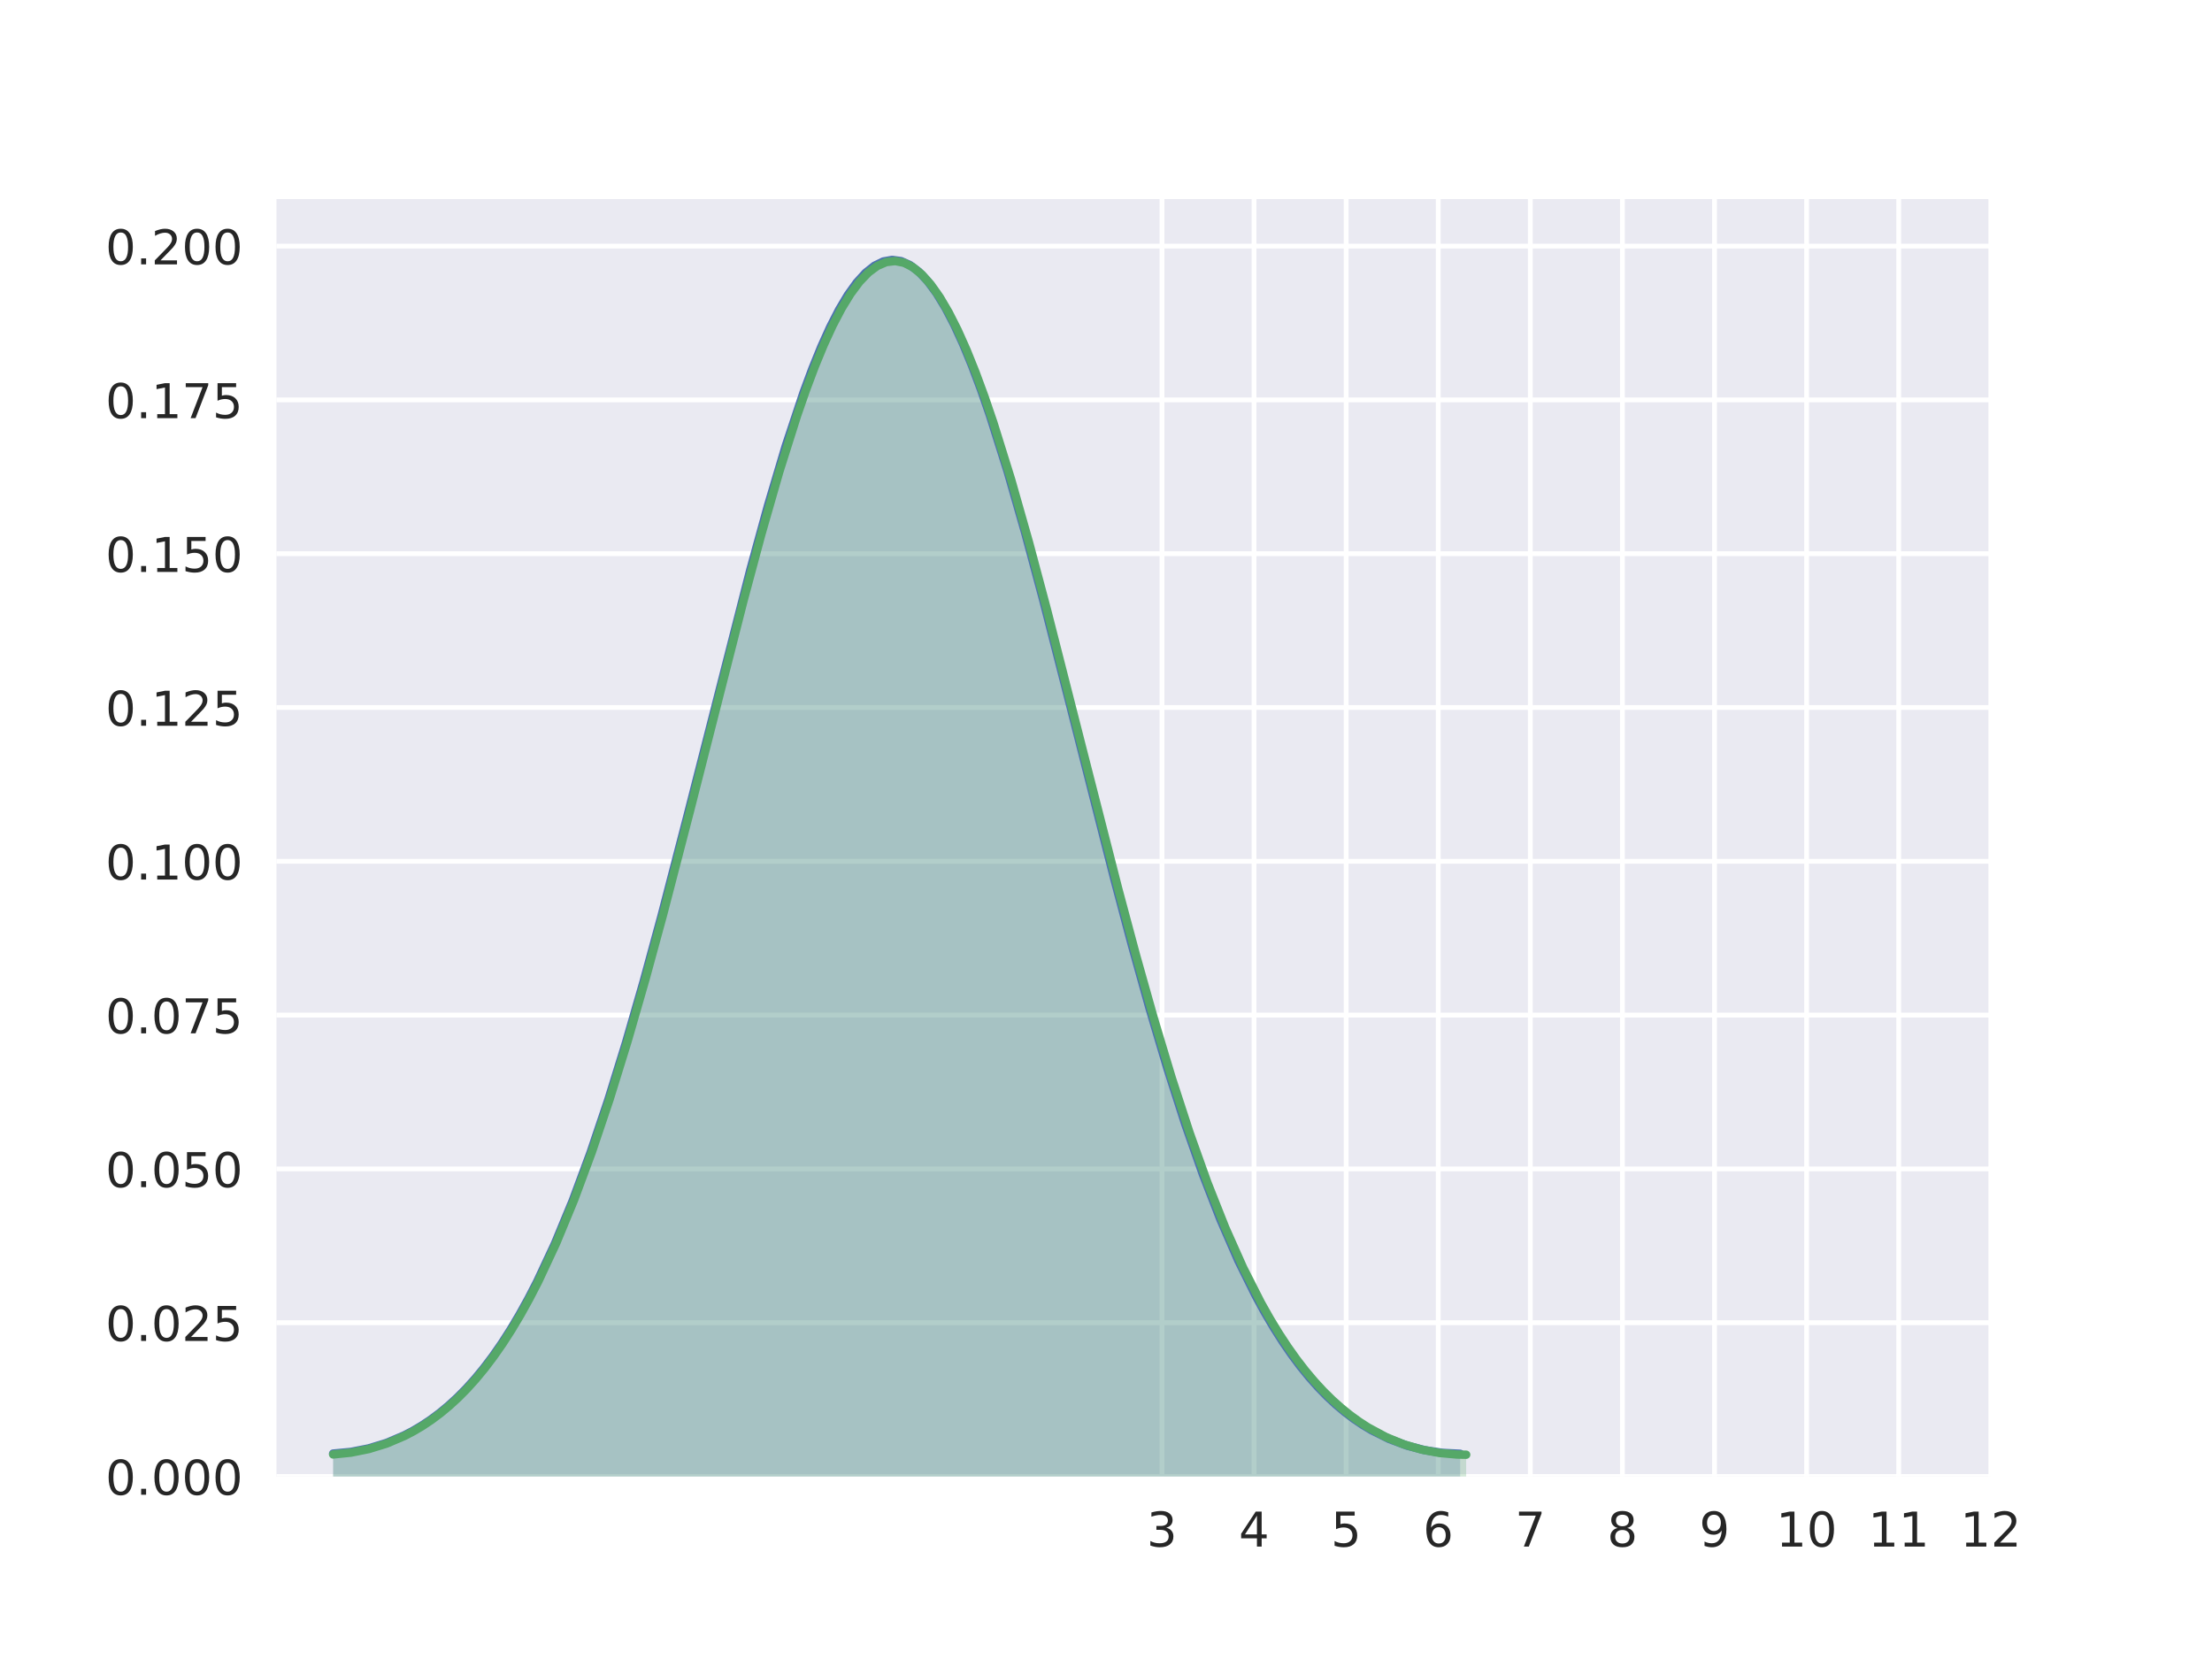 <?xml version="1.0" encoding="utf-8" standalone="no"?>
<!DOCTYPE svg PUBLIC "-//W3C//DTD SVG 1.1//EN"
  "http://www.w3.org/Graphics/SVG/1.1/DTD/svg11.dtd">
<!-- Created with matplotlib (http://matplotlib.org/) -->
<svg height="345.6pt" version="1.1" viewBox="0 0 460.8 345.6" width="460.8pt" xmlns="http://www.w3.org/2000/svg" xmlns:xlink="http://www.w3.org/1999/xlink">
 <defs>
  <style type="text/css">
*{stroke-linecap:butt;stroke-linejoin:round;}
  </style>
 </defs>
 <g id="figure_1">
  <g id="patch_1">
   <path d="M 0 345.6 
L 460.8 345.6 
L 460.8 0 
L 0 0 
z
" style="fill:#ffffff;"/>
  </g>
  <g id="axes_1">
   <g id="patch_2">
    <path d="M 57.6 307.584 
L 414.72 307.584 
L 414.72 41.472 
L 57.6 41.472 
z
" style="fill:#eaeaf2;"/>
   </g>
   <g id="matplotlib.axis_1">
    <g id="xtick_1">
     <g id="line2d_1">
      <path clip-path="url(#p3c22af6afd)" d="M 242.061 307.584 
L 242.061 41.472 
" style="fill:none;stroke:#ffffff;stroke-linecap:round;"/>
     </g>
     <g id="line2d_2"/>
     <g id="text_1">
      <!-- 3 -->
      <defs>
       <path d="M 40.578 39.312 
Q 47.656 37.797 51.625 33 
Q 55.609 28.219 55.609 21.188 
Q 55.609 10.406 48.188 4.484 
Q 40.766 -1.422 27.094 -1.422 
Q 22.516 -1.422 17.656 -0.516 
Q 12.797 0.391 7.625 2.203 
L 7.625 11.719 
Q 11.719 9.328 16.594 8.109 
Q 21.484 6.891 26.812 6.891 
Q 36.078 6.891 40.938 10.547 
Q 45.797 14.203 45.797 21.188 
Q 45.797 27.641 41.281 31.266 
Q 36.766 34.906 28.719 34.906 
L 20.219 34.906 
L 20.219 43.016 
L 29.109 43.016 
Q 36.375 43.016 40.234 45.922 
Q 44.094 48.828 44.094 54.297 
Q 44.094 59.906 40.109 62.906 
Q 36.141 65.922 28.719 65.922 
Q 24.656 65.922 20.016 65.031 
Q 15.375 64.156 9.812 62.312 
L 9.812 71.094 
Q 15.438 72.656 20.344 73.438 
Q 25.25 74.219 29.594 74.219 
Q 40.828 74.219 47.359 69.109 
Q 53.906 64.016 53.906 55.328 
Q 53.906 49.266 50.438 45.094 
Q 46.969 40.922 40.578 39.312 
z
" id="DejaVuSans-33"/>
      </defs>
      <g style="fill:#262626;" transform="translate(238.879 322.182)scale(0.1 -0.1)">
       <use xlink:href="#DejaVuSans-33"/>
      </g>
     </g>
    </g>
    <g id="xtick_2">
     <g id="line2d_3">
      <path clip-path="url(#p3c22af6afd)" d="M 261.245 307.584 
L 261.245 41.472 
" style="fill:none;stroke:#ffffff;stroke-linecap:round;"/>
     </g>
     <g id="line2d_4"/>
     <g id="text_2">
      <!-- 4 -->
      <defs>
       <path d="M 37.797 64.312 
L 12.891 25.391 
L 37.797 25.391 
z
M 35.203 72.906 
L 47.609 72.906 
L 47.609 25.391 
L 58.016 25.391 
L 58.016 17.188 
L 47.609 17.188 
L 47.609 0 
L 37.797 0 
L 37.797 17.188 
L 4.891 17.188 
L 4.891 26.703 
z
" id="DejaVuSans-34"/>
      </defs>
      <g style="fill:#262626;" transform="translate(258.064 322.182)scale(0.1 -0.1)">
       <use xlink:href="#DejaVuSans-34"/>
      </g>
     </g>
    </g>
    <g id="xtick_3">
     <g id="line2d_5">
      <path clip-path="url(#p3c22af6afd)" d="M 280.429 307.584 
L 280.429 41.472 
" style="fill:none;stroke:#ffffff;stroke-linecap:round;"/>
     </g>
     <g id="line2d_6"/>
     <g id="text_3">
      <!-- 5 -->
      <defs>
       <path d="M 10.797 72.906 
L 49.516 72.906 
L 49.516 64.594 
L 19.828 64.594 
L 19.828 46.734 
Q 21.969 47.469 24.109 47.828 
Q 26.266 48.188 28.422 48.188 
Q 40.625 48.188 47.75 41.5 
Q 54.891 34.812 54.891 23.391 
Q 54.891 11.625 47.562 5.094 
Q 40.234 -1.422 26.906 -1.422 
Q 22.312 -1.422 17.547 -0.641 
Q 12.797 0.141 7.719 1.703 
L 7.719 11.625 
Q 12.109 9.234 16.797 8.062 
Q 21.484 6.891 26.703 6.891 
Q 35.156 6.891 40.078 11.328 
Q 45.016 15.766 45.016 23.391 
Q 45.016 31 40.078 35.438 
Q 35.156 39.891 26.703 39.891 
Q 22.75 39.891 18.812 39.016 
Q 14.891 38.141 10.797 36.281 
z
" id="DejaVuSans-35"/>
      </defs>
      <g style="fill:#262626;" transform="translate(277.248 322.182)scale(0.1 -0.1)">
       <use xlink:href="#DejaVuSans-35"/>
      </g>
     </g>
    </g>
    <g id="xtick_4">
     <g id="line2d_7">
      <path clip-path="url(#p3c22af6afd)" d="M 299.614 307.584 
L 299.614 41.472 
" style="fill:none;stroke:#ffffff;stroke-linecap:round;"/>
     </g>
     <g id="line2d_8"/>
     <g id="text_4">
      <!-- 6 -->
      <defs>
       <path d="M 33.016 40.375 
Q 26.375 40.375 22.484 35.828 
Q 18.609 31.297 18.609 23.391 
Q 18.609 15.531 22.484 10.953 
Q 26.375 6.391 33.016 6.391 
Q 39.656 6.391 43.531 10.953 
Q 47.406 15.531 47.406 23.391 
Q 47.406 31.297 43.531 35.828 
Q 39.656 40.375 33.016 40.375 
z
M 52.594 71.297 
L 52.594 62.312 
Q 48.875 64.062 45.094 64.984 
Q 41.312 65.922 37.594 65.922 
Q 27.828 65.922 22.672 59.328 
Q 17.531 52.734 16.797 39.406 
Q 19.672 43.656 24.016 45.922 
Q 28.375 48.188 33.594 48.188 
Q 44.578 48.188 50.953 41.516 
Q 57.328 34.859 57.328 23.391 
Q 57.328 12.156 50.688 5.359 
Q 44.047 -1.422 33.016 -1.422 
Q 20.359 -1.422 13.672 8.266 
Q 6.984 17.969 6.984 36.375 
Q 6.984 53.656 15.188 63.938 
Q 23.391 74.219 37.203 74.219 
Q 40.922 74.219 44.703 73.484 
Q 48.484 72.75 52.594 71.297 
z
" id="DejaVuSans-36"/>
      </defs>
      <g style="fill:#262626;" transform="translate(296.433 322.182)scale(0.1 -0.1)">
       <use xlink:href="#DejaVuSans-36"/>
      </g>
     </g>
    </g>
    <g id="xtick_5">
     <g id="line2d_9">
      <path clip-path="url(#p3c22af6afd)" d="M 318.798 307.584 
L 318.798 41.472 
" style="fill:none;stroke:#ffffff;stroke-linecap:round;"/>
     </g>
     <g id="line2d_10"/>
     <g id="text_5">
      <!-- 7 -->
      <defs>
       <path d="M 8.203 72.906 
L 55.078 72.906 
L 55.078 68.703 
L 28.609 0 
L 18.312 0 
L 43.219 64.594 
L 8.203 64.594 
z
" id="DejaVuSans-37"/>
      </defs>
      <g style="fill:#262626;" transform="translate(315.617 322.182)scale(0.1 -0.1)">
       <use xlink:href="#DejaVuSans-37"/>
      </g>
     </g>
    </g>
    <g id="xtick_6">
     <g id="line2d_11">
      <path clip-path="url(#p3c22af6afd)" d="M 337.983 307.584 
L 337.983 41.472 
" style="fill:none;stroke:#ffffff;stroke-linecap:round;"/>
     </g>
     <g id="line2d_12"/>
     <g id="text_6">
      <!-- 8 -->
      <defs>
       <path d="M 31.781 34.625 
Q 24.75 34.625 20.719 30.859 
Q 16.703 27.094 16.703 20.516 
Q 16.703 13.922 20.719 10.156 
Q 24.75 6.391 31.781 6.391 
Q 38.812 6.391 42.859 10.172 
Q 46.922 13.969 46.922 20.516 
Q 46.922 27.094 42.891 30.859 
Q 38.875 34.625 31.781 34.625 
z
M 21.922 38.812 
Q 15.578 40.375 12.031 44.719 
Q 8.5 49.078 8.5 55.328 
Q 8.5 64.062 14.719 69.141 
Q 20.953 74.219 31.781 74.219 
Q 42.672 74.219 48.875 69.141 
Q 55.078 64.062 55.078 55.328 
Q 55.078 49.078 51.531 44.719 
Q 48 40.375 41.703 38.812 
Q 48.828 37.156 52.797 32.312 
Q 56.781 27.484 56.781 20.516 
Q 56.781 9.906 50.312 4.234 
Q 43.844 -1.422 31.781 -1.422 
Q 19.734 -1.422 13.25 4.234 
Q 6.781 9.906 6.781 20.516 
Q 6.781 27.484 10.781 32.312 
Q 14.797 37.156 21.922 38.812 
z
M 18.312 54.391 
Q 18.312 48.734 21.844 45.562 
Q 25.391 42.391 31.781 42.391 
Q 38.141 42.391 41.719 45.562 
Q 45.312 48.734 45.312 54.391 
Q 45.312 60.062 41.719 63.234 
Q 38.141 66.406 31.781 66.406 
Q 25.391 66.406 21.844 63.234 
Q 18.312 60.062 18.312 54.391 
z
" id="DejaVuSans-38"/>
      </defs>
      <g style="fill:#262626;" transform="translate(334.801 322.182)scale(0.1 -0.1)">
       <use xlink:href="#DejaVuSans-38"/>
      </g>
     </g>
    </g>
    <g id="xtick_7">
     <g id="line2d_13">
      <path clip-path="url(#p3c22af6afd)" d="M 357.167 307.584 
L 357.167 41.472 
" style="fill:none;stroke:#ffffff;stroke-linecap:round;"/>
     </g>
     <g id="line2d_14"/>
     <g id="text_7">
      <!-- 9 -->
      <defs>
       <path d="M 10.984 1.516 
L 10.984 10.5 
Q 14.703 8.734 18.5 7.812 
Q 22.312 6.891 25.984 6.891 
Q 35.75 6.891 40.891 13.453 
Q 46.047 20.016 46.781 33.406 
Q 43.953 29.203 39.594 26.953 
Q 35.25 24.703 29.984 24.703 
Q 19.047 24.703 12.672 31.312 
Q 6.297 37.938 6.297 49.422 
Q 6.297 60.641 12.938 67.422 
Q 19.578 74.219 30.609 74.219 
Q 43.266 74.219 49.922 64.516 
Q 56.594 54.828 56.594 36.375 
Q 56.594 19.141 48.406 8.859 
Q 40.234 -1.422 26.422 -1.422 
Q 22.703 -1.422 18.891 -0.688 
Q 15.094 0.047 10.984 1.516 
z
M 30.609 32.422 
Q 37.25 32.422 41.125 36.953 
Q 45.016 41.5 45.016 49.422 
Q 45.016 57.281 41.125 61.844 
Q 37.25 66.406 30.609 66.406 
Q 23.969 66.406 20.094 61.844 
Q 16.219 57.281 16.219 49.422 
Q 16.219 41.5 20.094 36.953 
Q 23.969 32.422 30.609 32.422 
z
" id="DejaVuSans-39"/>
      </defs>
      <g style="fill:#262626;" transform="translate(353.986 322.182)scale(0.1 -0.1)">
       <use xlink:href="#DejaVuSans-39"/>
      </g>
     </g>
    </g>
    <g id="xtick_8">
     <g id="line2d_15">
      <path clip-path="url(#p3c22af6afd)" d="M 376.351 307.584 
L 376.351 41.472 
" style="fill:none;stroke:#ffffff;stroke-linecap:round;"/>
     </g>
     <g id="line2d_16"/>
     <g id="text_8">
      <!-- 10 -->
      <defs>
       <path d="M 12.406 8.297 
L 28.516 8.297 
L 28.516 63.922 
L 10.984 60.406 
L 10.984 69.391 
L 28.422 72.906 
L 38.281 72.906 
L 38.281 8.297 
L 54.391 8.297 
L 54.391 0 
L 12.406 0 
z
" id="DejaVuSans-31"/>
       <path d="M 31.781 66.406 
Q 24.172 66.406 20.328 58.906 
Q 16.5 51.422 16.5 36.375 
Q 16.5 21.391 20.328 13.891 
Q 24.172 6.391 31.781 6.391 
Q 39.453 6.391 43.281 13.891 
Q 47.125 21.391 47.125 36.375 
Q 47.125 51.422 43.281 58.906 
Q 39.453 66.406 31.781 66.406 
z
M 31.781 74.219 
Q 44.047 74.219 50.516 64.516 
Q 56.984 54.828 56.984 36.375 
Q 56.984 17.969 50.516 8.266 
Q 44.047 -1.422 31.781 -1.422 
Q 19.531 -1.422 13.062 8.266 
Q 6.594 17.969 6.594 36.375 
Q 6.594 54.828 13.062 64.516 
Q 19.531 74.219 31.781 74.219 
z
" id="DejaVuSans-30"/>
      </defs>
      <g style="fill:#262626;" transform="translate(369.989 322.182)scale(0.1 -0.1)">
       <use xlink:href="#DejaVuSans-31"/>
       <use x="63.623" xlink:href="#DejaVuSans-30"/>
      </g>
     </g>
    </g>
    <g id="xtick_9">
     <g id="line2d_17">
      <path clip-path="url(#p3c22af6afd)" d="M 395.536 307.584 
L 395.536 41.472 
" style="fill:none;stroke:#ffffff;stroke-linecap:round;"/>
     </g>
     <g id="line2d_18"/>
     <g id="text_9">
      <!-- 11 -->
      <g style="fill:#262626;" transform="translate(389.173 322.182)scale(0.1 -0.1)">
       <use xlink:href="#DejaVuSans-31"/>
       <use x="63.623" xlink:href="#DejaVuSans-31"/>
      </g>
     </g>
    </g>
    <g id="xtick_10">
     <g id="line2d_19">
      <path clip-path="url(#p3c22af6afd)" d="M 414.72 307.584 
L 414.72 41.472 
" style="fill:none;stroke:#ffffff;stroke-linecap:round;"/>
     </g>
     <g id="line2d_20"/>
     <g id="text_10">
      <!-- 12 -->
      <defs>
       <path d="M 19.188 8.297 
L 53.609 8.297 
L 53.609 0 
L 7.328 0 
L 7.328 8.297 
Q 12.938 14.109 22.625 23.891 
Q 32.328 33.688 34.812 36.531 
Q 39.547 41.844 41.422 45.531 
Q 43.312 49.219 43.312 52.781 
Q 43.312 58.594 39.234 62.25 
Q 35.156 65.922 28.609 65.922 
Q 23.969 65.922 18.812 64.312 
Q 13.672 62.703 7.812 59.422 
L 7.812 69.391 
Q 13.766 71.781 18.938 73 
Q 24.125 74.219 28.422 74.219 
Q 39.75 74.219 46.484 68.547 
Q 53.219 62.891 53.219 53.422 
Q 53.219 48.922 51.531 44.891 
Q 49.859 40.875 45.406 35.406 
Q 44.188 33.984 37.641 27.219 
Q 31.109 20.453 19.188 8.297 
z
" id="DejaVuSans-32"/>
      </defs>
      <g style="fill:#262626;" transform="translate(408.358 322.182)scale(0.1 -0.1)">
       <use xlink:href="#DejaVuSans-31"/>
       <use x="63.623" xlink:href="#DejaVuSans-32"/>
      </g>
     </g>
    </g>
   </g>
   <g id="matplotlib.axis_2">
    <g id="ytick_1">
     <g id="line2d_21">
      <path clip-path="url(#p3c22af6afd)" d="M 57.6 307.584 
L 414.72 307.584 
" style="fill:none;stroke:#ffffff;stroke-linecap:round;"/>
     </g>
     <g id="line2d_22"/>
     <g id="text_11">
      <!-- 0.000 -->
      <defs>
       <path d="M 10.688 12.406 
L 21 12.406 
L 21 0 
L 10.688 0 
z
" id="DejaVuSans-2e"/>
      </defs>
      <g style="fill:#262626;" transform="translate(21.972 311.383)scale(0.1 -0.1)">
       <use xlink:href="#DejaVuSans-30"/>
       <use x="63.623" xlink:href="#DejaVuSans-2e"/>
       <use x="95.41" xlink:href="#DejaVuSans-30"/>
       <use x="159.033" xlink:href="#DejaVuSans-30"/>
       <use x="222.656" xlink:href="#DejaVuSans-30"/>
      </g>
     </g>
    </g>
    <g id="ytick_2">
     <g id="line2d_23">
      <path clip-path="url(#p3c22af6afd)" d="M 57.6 275.545 
L 414.72 275.545 
" style="fill:none;stroke:#ffffff;stroke-linecap:round;"/>
     </g>
     <g id="line2d_24"/>
     <g id="text_12">
      <!-- 0.025 -->
      <g style="fill:#262626;" transform="translate(21.972 279.344)scale(0.1 -0.1)">
       <use xlink:href="#DejaVuSans-30"/>
       <use x="63.623" xlink:href="#DejaVuSans-2e"/>
       <use x="95.41" xlink:href="#DejaVuSans-30"/>
       <use x="159.033" xlink:href="#DejaVuSans-32"/>
       <use x="222.656" xlink:href="#DejaVuSans-35"/>
      </g>
     </g>
    </g>
    <g id="ytick_3">
     <g id="line2d_25">
      <path clip-path="url(#p3c22af6afd)" d="M 57.6 243.506 
L 414.72 243.506 
" style="fill:none;stroke:#ffffff;stroke-linecap:round;"/>
     </g>
     <g id="line2d_26"/>
     <g id="text_13">
      <!-- 0.050 -->
      <g style="fill:#262626;" transform="translate(21.972 247.305)scale(0.1 -0.1)">
       <use xlink:href="#DejaVuSans-30"/>
       <use x="63.623" xlink:href="#DejaVuSans-2e"/>
       <use x="95.41" xlink:href="#DejaVuSans-30"/>
       <use x="159.033" xlink:href="#DejaVuSans-35"/>
       <use x="222.656" xlink:href="#DejaVuSans-30"/>
      </g>
     </g>
    </g>
    <g id="ytick_4">
     <g id="line2d_27">
      <path clip-path="url(#p3c22af6afd)" d="M 57.6 211.466 
L 414.72 211.466 
" style="fill:none;stroke:#ffffff;stroke-linecap:round;"/>
     </g>
     <g id="line2d_28"/>
     <g id="text_14">
      <!-- 0.075 -->
      <g style="fill:#262626;" transform="translate(21.972 215.266)scale(0.1 -0.1)">
       <use xlink:href="#DejaVuSans-30"/>
       <use x="63.623" xlink:href="#DejaVuSans-2e"/>
       <use x="95.41" xlink:href="#DejaVuSans-30"/>
       <use x="159.033" xlink:href="#DejaVuSans-37"/>
       <use x="222.656" xlink:href="#DejaVuSans-35"/>
      </g>
     </g>
    </g>
    <g id="ytick_5">
     <g id="line2d_29">
      <path clip-path="url(#p3c22af6afd)" d="M 57.6 179.427 
L 414.72 179.427 
" style="fill:none;stroke:#ffffff;stroke-linecap:round;"/>
     </g>
     <g id="line2d_30"/>
     <g id="text_15">
      <!-- 0.100 -->
      <g style="fill:#262626;" transform="translate(21.972 183.227)scale(0.1 -0.1)">
       <use xlink:href="#DejaVuSans-30"/>
       <use x="63.623" xlink:href="#DejaVuSans-2e"/>
       <use x="95.41" xlink:href="#DejaVuSans-31"/>
       <use x="159.033" xlink:href="#DejaVuSans-30"/>
       <use x="222.656" xlink:href="#DejaVuSans-30"/>
      </g>
     </g>
    </g>
    <g id="ytick_6">
     <g id="line2d_31">
      <path clip-path="url(#p3c22af6afd)" d="M 57.6 147.388 
L 414.72 147.388 
" style="fill:none;stroke:#ffffff;stroke-linecap:round;"/>
     </g>
     <g id="line2d_32"/>
     <g id="text_16">
      <!-- 0.125 -->
      <g style="fill:#262626;" transform="translate(21.972 151.187)scale(0.1 -0.1)">
       <use xlink:href="#DejaVuSans-30"/>
       <use x="63.623" xlink:href="#DejaVuSans-2e"/>
       <use x="95.41" xlink:href="#DejaVuSans-31"/>
       <use x="159.033" xlink:href="#DejaVuSans-32"/>
       <use x="222.656" xlink:href="#DejaVuSans-35"/>
      </g>
     </g>
    </g>
    <g id="ytick_7">
     <g id="line2d_33">
      <path clip-path="url(#p3c22af6afd)" d="M 57.6 115.349 
L 414.72 115.349 
" style="fill:none;stroke:#ffffff;stroke-linecap:round;"/>
     </g>
     <g id="line2d_34"/>
     <g id="text_17">
      <!-- 0.150 -->
      <g style="fill:#262626;" transform="translate(21.972 119.148)scale(0.1 -0.1)">
       <use xlink:href="#DejaVuSans-30"/>
       <use x="63.623" xlink:href="#DejaVuSans-2e"/>
       <use x="95.41" xlink:href="#DejaVuSans-31"/>
       <use x="159.033" xlink:href="#DejaVuSans-35"/>
       <use x="222.656" xlink:href="#DejaVuSans-30"/>
      </g>
     </g>
    </g>
    <g id="ytick_8">
     <g id="line2d_35">
      <path clip-path="url(#p3c22af6afd)" d="M 57.6 83.31 
L 414.72 83.31 
" style="fill:none;stroke:#ffffff;stroke-linecap:round;"/>
     </g>
     <g id="line2d_36"/>
     <g id="text_18">
      <!-- 0.175 -->
      <g style="fill:#262626;" transform="translate(21.972 87.109)scale(0.1 -0.1)">
       <use xlink:href="#DejaVuSans-30"/>
       <use x="63.623" xlink:href="#DejaVuSans-2e"/>
       <use x="95.41" xlink:href="#DejaVuSans-31"/>
       <use x="159.033" xlink:href="#DejaVuSans-37"/>
       <use x="222.656" xlink:href="#DejaVuSans-35"/>
      </g>
     </g>
    </g>
    <g id="ytick_9">
     <g id="line2d_37">
      <path clip-path="url(#p3c22af6afd)" d="M 57.6 51.271 
L 414.72 51.271 
" style="fill:none;stroke:#ffffff;stroke-linecap:round;"/>
     </g>
     <g id="line2d_38"/>
     <g id="text_19">
      <!-- 0.200 -->
      <g style="fill:#262626;" transform="translate(21.972 55.07)scale(0.1 -0.1)">
       <use xlink:href="#DejaVuSans-30"/>
       <use x="63.623" xlink:href="#DejaVuSans-2e"/>
       <use x="95.41" xlink:href="#DejaVuSans-32"/>
       <use x="159.033" xlink:href="#DejaVuSans-30"/>
       <use x="222.656" xlink:href="#DejaVuSans-30"/>
      </g>
     </g>
    </g>
   </g>
   <g id="PolyCollection_1">
    <path clip-path="url(#p3c22af6afd)" d="M 69.401 302.808 
L 69.401 307.584 
L 71.25 307.584 
L 73.099 307.584 
L 74.947 307.584 
L 76.796 307.584 
L 78.645 307.584 
L 80.493 307.584 
L 82.342 307.584 
L 84.191 307.584 
L 86.039 307.584 
L 87.888 307.584 
L 89.736 307.584 
L 91.585 307.584 
L 93.434 307.584 
L 95.282 307.584 
L 97.131 307.584 
L 98.98 307.584 
L 100.828 307.584 
L 102.677 307.584 
L 104.526 307.584 
L 106.374 307.584 
L 108.223 307.584 
L 110.072 307.584 
L 111.92 307.584 
L 113.769 307.584 
L 115.617 307.584 
L 117.466 307.584 
L 119.315 307.584 
L 121.163 307.584 
L 123.012 307.584 
L 124.861 307.584 
L 126.709 307.584 
L 128.558 307.584 
L 130.407 307.584 
L 132.255 307.584 
L 134.104 307.584 
L 135.953 307.584 
L 137.801 307.584 
L 139.65 307.584 
L 141.498 307.584 
L 143.347 307.584 
L 145.196 307.584 
L 147.044 307.584 
L 148.893 307.584 
L 150.742 307.584 
L 152.59 307.584 
L 154.439 307.584 
L 156.288 307.584 
L 158.136 307.584 
L 159.985 307.584 
L 161.833 307.584 
L 163.682 307.584 
L 165.531 307.584 
L 167.379 307.584 
L 169.228 307.584 
L 171.077 307.584 
L 172.925 307.584 
L 174.774 307.584 
L 176.623 307.584 
L 178.471 307.584 
L 180.32 307.584 
L 182.169 307.584 
L 184.017 307.584 
L 185.866 307.584 
L 187.714 307.584 
L 189.563 307.584 
L 191.412 307.584 
L 193.26 307.584 
L 195.109 307.584 
L 196.958 307.584 
L 198.806 307.584 
L 200.655 307.584 
L 202.504 307.584 
L 204.352 307.584 
L 206.201 307.584 
L 208.05 307.584 
L 209.898 307.584 
L 211.747 307.584 
L 213.595 307.584 
L 215.444 307.584 
L 217.293 307.584 
L 219.141 307.584 
L 220.99 307.584 
L 222.839 307.584 
L 224.687 307.584 
L 226.536 307.584 
L 228.385 307.584 
L 230.233 307.584 
L 232.082 307.584 
L 233.931 307.584 
L 235.779 307.584 
L 237.628 307.584 
L 239.476 307.584 
L 241.325 307.584 
L 243.174 307.584 
L 245.022 307.584 
L 246.871 307.584 
L 248.72 307.584 
L 250.568 307.584 
L 252.417 307.584 
L 254.266 307.584 
L 256.114 307.584 
L 257.963 307.584 
L 259.812 307.584 
L 261.66 307.584 
L 263.509 307.584 
L 265.357 307.584 
L 267.206 307.584 
L 269.055 307.584 
L 270.903 307.584 
L 272.752 307.584 
L 274.601 307.584 
L 276.449 307.584 
L 278.298 307.584 
L 280.147 307.584 
L 281.995 307.584 
L 283.844 307.584 
L 285.692 307.584 
L 287.541 307.584 
L 289.39 307.584 
L 291.238 307.584 
L 293.087 307.584 
L 294.936 307.584 
L 296.784 307.584 
L 298.633 307.584 
L 300.482 307.584 
L 302.33 307.584 
L 304.179 307.584 
L 304.179 302.847 
L 304.179 302.847 
L 302.33 302.796 
L 300.482 302.655 
L 298.633 302.421 
L 296.784 302.093 
L 294.936 301.668 
L 293.087 301.142 
L 291.238 300.51 
L 289.39 299.768 
L 287.541 298.908 
L 285.692 297.926 
L 283.844 296.812 
L 281.995 295.56 
L 280.147 294.161 
L 278.298 292.606 
L 276.449 290.886 
L 274.601 288.992 
L 272.752 286.915 
L 270.903 284.644 
L 269.055 282.171 
L 267.206 279.487 
L 265.357 276.582 
L 263.509 273.448 
L 261.66 270.079 
L 259.812 266.466 
L 257.963 262.605 
L 256.114 258.49 
L 254.266 254.119 
L 252.417 249.49 
L 250.568 244.602 
L 248.72 239.457 
L 246.871 234.059 
L 245.022 228.413 
L 243.174 222.528 
L 241.325 216.412 
L 239.476 210.08 
L 237.628 203.545 
L 235.779 196.824 
L 233.931 189.938 
L 232.082 182.909 
L 230.233 175.76 
L 228.385 168.519 
L 226.536 161.215 
L 224.687 153.878 
L 222.839 146.541 
L 220.99 139.238 
L 219.141 132.005 
L 217.293 124.879 
L 215.444 117.897 
L 213.595 111.097 
L 211.747 104.517 
L 209.898 98.194 
L 208.05 92.167 
L 206.201 86.472 
L 204.352 81.143 
L 202.504 76.215 
L 200.655 71.718 
L 198.806 67.681 
L 196.958 64.132 
L 195.109 61.093 
L 193.26 58.585 
L 191.412 56.624 
L 189.563 55.225 
L 187.714 54.396 
L 185.866 54.144 
L 184.017 54.469 
L 182.169 55.371 
L 180.32 56.841 
L 178.471 58.872 
L 176.623 61.448 
L 174.774 64.552 
L 172.925 68.165 
L 171.077 72.261 
L 169.228 76.814 
L 167.379 81.795 
L 165.531 87.172 
L 163.682 92.912 
L 161.833 98.978 
L 159.985 105.335 
L 158.136 111.945 
L 156.288 118.77 
L 154.439 125.773 
L 152.59 132.915 
L 150.742 140.159 
L 148.893 147.468 
L 147.044 154.807 
L 145.196 162.142 
L 143.347 169.44 
L 141.498 176.671 
L 139.65 183.806 
L 137.801 190.819 
L 135.953 197.685 
L 134.104 204.384 
L 132.255 210.894 
L 130.407 217.2 
L 128.558 223.288 
L 126.709 229.143 
L 124.861 234.758 
L 123.012 240.125 
L 121.163 245.237 
L 119.315 250.092 
L 117.466 254.689 
L 115.617 259.028 
L 113.769 263.11 
L 111.92 266.94 
L 110.072 270.521 
L 108.223 273.86 
L 106.374 276.965 
L 104.526 279.841 
L 102.677 282.498 
L 100.828 284.945 
L 98.98 287.191 
L 97.131 289.244 
L 95.282 291.115 
L 93.434 292.814 
L 91.585 294.348 
L 89.736 295.728 
L 87.888 296.962 
L 86.039 298.059 
L 84.191 299.025 
L 82.342 299.869 
L 80.493 300.597 
L 78.645 301.215 
L 76.796 301.728 
L 74.947 302.14 
L 73.099 302.456 
L 71.25 302.678 
L 69.401 302.808 
z
" style="fill:#4c72b0;fill-opacity:0.25;"/>
   </g>
   <g id="PolyCollection_2">
    <path clip-path="url(#p3c22af6afd)" d="M 69.401 302.988 
L 69.401 307.584 
L 71.26 307.584 
L 73.118 307.584 
L 74.977 307.584 
L 76.835 307.584 
L 78.694 307.584 
L 80.552 307.584 
L 82.411 307.584 
L 84.269 307.584 
L 86.128 307.584 
L 87.986 307.584 
L 89.845 307.584 
L 91.703 307.584 
L 93.562 307.584 
L 95.42 307.584 
L 97.279 307.584 
L 99.137 307.584 
L 100.996 307.584 
L 102.854 307.584 
L 104.713 307.584 
L 106.571 307.584 
L 108.43 307.584 
L 110.288 307.584 
L 112.147 307.584 
L 114.005 307.584 
L 115.864 307.584 
L 117.722 307.584 
L 119.581 307.584 
L 121.439 307.584 
L 123.298 307.584 
L 125.156 307.584 
L 127.015 307.584 
L 128.873 307.584 
L 130.732 307.584 
L 132.59 307.584 
L 134.449 307.584 
L 136.307 307.584 
L 138.166 307.584 
L 140.024 307.584 
L 141.883 307.584 
L 143.741 307.584 
L 145.6 307.584 
L 147.458 307.584 
L 149.316 307.584 
L 151.175 307.584 
L 153.033 307.584 
L 154.892 307.584 
L 156.75 307.584 
L 158.609 307.584 
L 160.467 307.584 
L 162.326 307.584 
L 164.184 307.584 
L 166.043 307.584 
L 167.901 307.584 
L 169.76 307.584 
L 171.618 307.584 
L 173.477 307.584 
L 175.335 307.584 
L 177.194 307.584 
L 179.052 307.584 
L 180.911 307.584 
L 182.769 307.584 
L 184.628 307.584 
L 186.486 307.584 
L 188.345 307.584 
L 190.203 307.584 
L 192.062 307.584 
L 193.92 307.584 
L 195.779 307.584 
L 197.637 307.584 
L 199.496 307.584 
L 201.354 307.584 
L 203.213 307.584 
L 205.071 307.584 
L 206.93 307.584 
L 208.788 307.584 
L 210.647 307.584 
L 212.505 307.584 
L 214.364 307.584 
L 216.222 307.584 
L 218.081 307.584 
L 219.939 307.584 
L 221.798 307.584 
L 223.656 307.584 
L 225.515 307.584 
L 227.373 307.584 
L 229.232 307.584 
L 231.09 307.584 
L 232.949 307.584 
L 234.807 307.584 
L 236.666 307.584 
L 238.524 307.584 
L 240.383 307.584 
L 242.241 307.584 
L 244.1 307.584 
L 245.958 307.584 
L 247.816 307.584 
L 249.675 307.584 
L 251.533 307.584 
L 253.392 307.584 
L 255.25 307.584 
L 257.109 307.584 
L 258.967 307.584 
L 260.826 307.584 
L 262.684 307.584 
L 264.543 307.584 
L 266.401 307.584 
L 268.26 307.584 
L 270.118 307.584 
L 271.977 307.584 
L 273.835 307.584 
L 275.694 307.584 
L 277.552 307.584 
L 279.411 307.584 
L 281.269 307.584 
L 283.128 307.584 
L 284.986 307.584 
L 286.845 307.584 
L 288.703 307.584 
L 290.562 307.584 
L 292.42 307.584 
L 294.279 307.584 
L 296.137 307.584 
L 297.996 307.584 
L 299.854 307.584 
L 301.713 307.584 
L 303.571 307.584 
L 305.43 307.584 
L 305.43 303.043 
L 305.43 303.043 
L 303.571 303.01 
L 301.713 302.888 
L 299.854 302.677 
L 297.996 302.374 
L 296.137 301.976 
L 294.279 301.481 
L 292.42 300.883 
L 290.562 300.177 
L 288.703 299.357 
L 286.845 298.417 
L 284.986 297.349 
L 283.128 296.147 
L 281.269 294.8 
L 279.411 293.301 
L 277.552 291.64 
L 275.694 289.808 
L 273.835 287.795 
L 271.977 285.592 
L 270.118 283.189 
L 268.26 280.577 
L 266.401 277.746 
L 264.543 274.688 
L 262.684 271.395 
L 260.826 267.86 
L 258.967 264.076 
L 257.109 260.039 
L 255.25 255.744 
L 253.392 251.19 
L 251.533 246.375 
L 249.675 241.3 
L 247.816 235.969 
L 245.958 230.386 
L 244.1 224.558 
L 242.241 218.496 
L 240.383 212.21 
L 238.524 205.715 
L 236.666 199.027 
L 234.807 192.166 
L 232.949 185.154 
L 231.09 178.013 
L 229.232 170.772 
L 227.373 163.458 
L 225.515 156.101 
L 223.656 148.736 
L 221.798 141.395 
L 219.939 134.114 
L 218.081 126.931 
L 216.222 119.882 
L 214.364 113.007 
L 212.505 106.344 
L 210.647 99.931 
L 208.788 93.807 
L 206.93 88.008 
L 205.071 82.57 
L 203.213 77.527 
L 201.354 72.913 
L 199.496 68.756 
L 197.637 65.084 
L 195.779 61.922 
L 193.92 59.291 
L 192.062 57.208 
L 190.203 55.689 
L 188.345 54.743 
L 186.486 54.377 
L 184.628 54.594 
L 182.769 55.391 
L 180.911 56.764 
L 179.052 58.704 
L 177.194 61.196 
L 175.335 64.224 
L 173.477 67.767 
L 171.618 71.802 
L 169.76 76.303 
L 167.901 81.239 
L 166.043 86.579 
L 164.184 92.29 
L 162.326 98.335 
L 160.467 104.678 
L 158.609 111.281 
L 156.75 118.106 
L 154.892 125.115 
L 153.033 132.268 
L 151.175 139.528 
L 149.316 146.858 
L 147.458 154.222 
L 145.6 161.584 
L 143.741 168.913 
L 141.883 176.177 
L 140.024 183.347 
L 138.166 190.395 
L 136.307 197.298 
L 134.449 204.033 
L 132.59 210.579 
L 130.732 216.921 
L 128.873 223.043 
L 127.015 228.932 
L 125.156 234.579 
L 123.298 239.975 
L 121.439 245.116 
L 119.581 249.998 
L 117.722 254.619 
L 115.864 258.98 
L 114.005 263.083 
L 112.147 266.931 
L 110.288 270.529 
L 108.43 273.883 
L 106.571 277 
L 104.713 279.888 
L 102.854 282.555 
L 100.996 285.01 
L 99.137 287.263 
L 97.279 289.323 
L 95.42 291.199 
L 93.562 292.902 
L 91.703 294.441 
L 89.845 295.825 
L 87.986 297.063 
L 86.128 298.164 
L 84.269 299.135 
L 82.411 299.984 
L 80.552 300.718 
L 78.694 301.342 
L 76.835 301.863 
L 74.977 302.284 
L 73.118 302.611 
L 71.26 302.844 
L 69.401 302.988 
z
" style="fill:#55a868;fill-opacity:0.25;"/>
   </g>
   <g id="line2d_39">
    <path clip-path="url(#p3c22af6afd)" d="M 69.401 302.808 
L 73.099 302.456 
L 76.796 301.728 
L 80.493 300.597 
L 84.191 299.025 
L 86.039 298.059 
L 87.888 296.962 
L 89.736 295.728 
L 91.585 294.348 
L 93.434 292.814 
L 95.282 291.115 
L 97.131 289.244 
L 98.98 287.191 
L 100.828 284.945 
L 102.677 282.498 
L 104.526 279.841 
L 106.374 276.965 
L 108.223 273.86 
L 110.072 270.521 
L 111.92 266.94 
L 115.617 259.028 
L 119.315 250.092 
L 123.012 240.125 
L 126.709 229.143 
L 130.407 217.2 
L 134.104 204.384 
L 137.801 190.819 
L 143.347 169.44 
L 156.288 118.77 
L 159.985 105.335 
L 163.682 92.912 
L 167.379 81.795 
L 169.228 76.814 
L 171.077 72.261 
L 172.925 68.165 
L 174.774 64.552 
L 176.623 61.448 
L 178.471 58.872 
L 180.32 56.841 
L 182.169 55.371 
L 184.017 54.469 
L 185.866 54.144 
L 187.714 54.396 
L 189.563 55.225 
L 191.412 56.624 
L 193.26 58.585 
L 195.109 61.093 
L 196.958 64.132 
L 198.806 67.681 
L 200.655 71.718 
L 202.504 76.215 
L 204.352 81.143 
L 206.201 86.472 
L 209.898 98.194 
L 213.595 111.097 
L 217.293 124.879 
L 222.839 146.541 
L 232.082 182.909 
L 235.779 196.824 
L 239.476 210.08 
L 243.174 222.528 
L 246.871 234.059 
L 250.568 244.602 
L 254.266 254.119 
L 257.963 262.605 
L 261.66 270.079 
L 263.509 273.448 
L 265.357 276.582 
L 267.206 279.487 
L 269.055 282.171 
L 270.903 284.644 
L 272.752 286.915 
L 274.601 288.992 
L 276.449 290.886 
L 278.298 292.606 
L 280.147 294.161 
L 281.995 295.56 
L 283.844 296.812 
L 285.692 297.926 
L 289.39 299.768 
L 293.087 301.142 
L 296.784 302.093 
L 300.482 302.655 
L 304.179 302.847 
L 304.179 302.847 
" style="fill:none;stroke:#4c72b0;stroke-linecap:round;stroke-width:1.75;"/>
   </g>
   <g id="line2d_40">
    <path clip-path="url(#p3c22af6afd)" d="M 69.401 302.988 
L 73.118 302.611 
L 76.835 301.863 
L 80.552 300.718 
L 84.269 299.135 
L 86.128 298.164 
L 87.986 297.063 
L 89.845 295.825 
L 91.703 294.441 
L 93.562 292.902 
L 95.42 291.199 
L 97.279 289.323 
L 99.137 287.263 
L 100.996 285.01 
L 102.854 282.555 
L 104.713 279.888 
L 106.571 277 
L 108.43 273.883 
L 110.288 270.529 
L 112.147 266.931 
L 115.864 258.98 
L 119.581 249.998 
L 123.298 239.975 
L 127.015 228.932 
L 130.732 216.921 
L 134.449 204.033 
L 138.166 190.395 
L 143.741 168.913 
L 154.892 125.115 
L 158.609 111.281 
L 162.326 98.335 
L 166.043 86.579 
L 167.901 81.239 
L 169.76 76.303 
L 171.618 71.802 
L 173.477 67.767 
L 175.335 64.224 
L 177.194 61.196 
L 179.052 58.704 
L 180.911 56.764 
L 182.769 55.391 
L 184.628 54.594 
L 186.486 54.377 
L 188.345 54.743 
L 190.203 55.689 
L 192.062 57.208 
L 193.92 59.291 
L 195.779 61.922 
L 197.637 65.084 
L 199.496 68.756 
L 201.354 72.913 
L 203.213 77.527 
L 205.071 82.57 
L 206.93 88.008 
L 210.647 99.931 
L 214.364 113.007 
L 218.081 126.931 
L 225.515 156.101 
L 232.949 185.154 
L 236.666 199.027 
L 240.383 212.21 
L 244.1 224.558 
L 247.816 235.969 
L 251.533 246.375 
L 255.25 255.744 
L 258.967 264.076 
L 262.684 271.395 
L 264.543 274.688 
L 266.401 277.746 
L 268.26 280.577 
L 270.118 283.189 
L 271.977 285.592 
L 273.835 287.795 
L 275.694 289.808 
L 277.552 291.64 
L 279.411 293.301 
L 281.269 294.8 
L 283.128 296.147 
L 284.986 297.349 
L 288.703 299.357 
L 292.42 300.883 
L 296.137 301.976 
L 299.854 302.677 
L 303.571 303.01 
L 305.43 303.043 
L 305.43 303.043 
" style="fill:none;stroke:#55a868;stroke-linecap:round;stroke-width:1.75;"/>
   </g>
   <g id="patch_3">
    <path d="M 57.6 307.584 
L 57.6 41.472 
" style="fill:none;"/>
   </g>
   <g id="patch_4">
    <path d="M 414.72 307.584 
L 414.72 41.472 
" style="fill:none;"/>
   </g>
   <g id="patch_5">
    <path d="M 57.6 307.584 
L 414.72 307.584 
" style="fill:none;"/>
   </g>
   <g id="patch_6">
    <path d="M 57.6 41.472 
L 414.72 41.472 
" style="fill:none;"/>
   </g>
  </g>
 </g>
 <defs>
  <clipPath id="p3c22af6afd">
   <rect height="266.112" width="357.12" x="57.6" y="41.472"/>
  </clipPath>
 </defs>
</svg>
